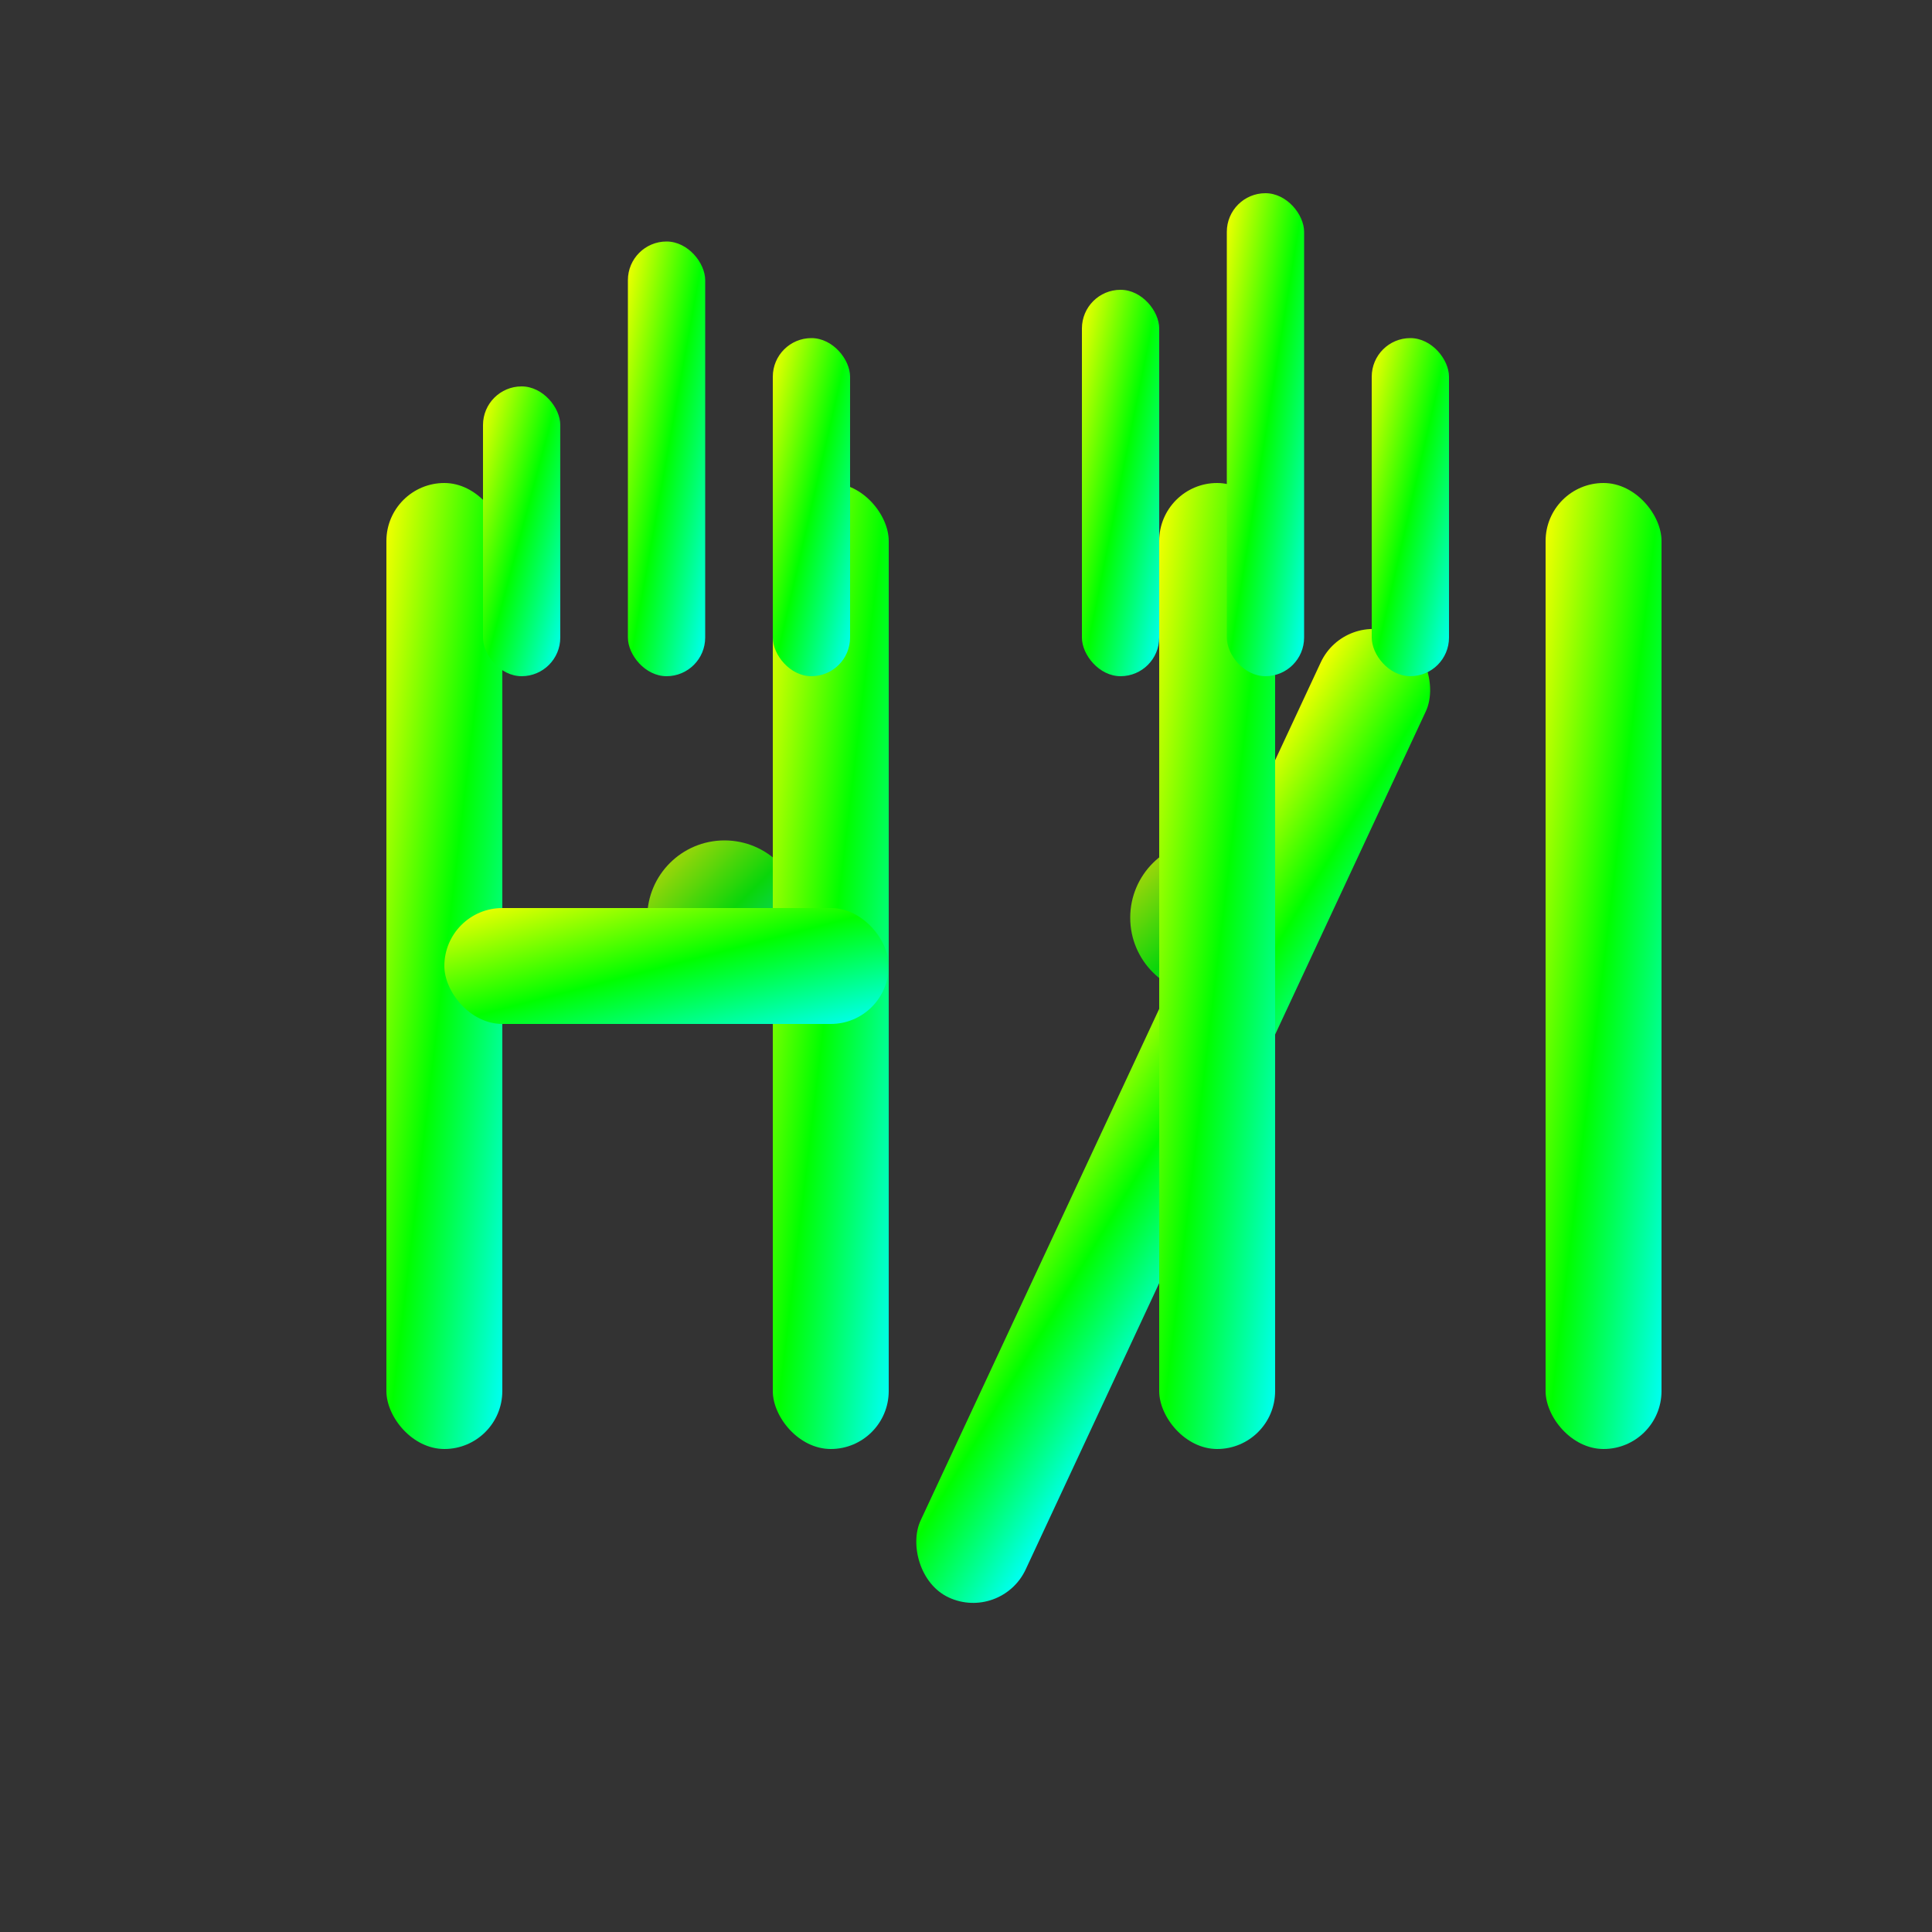 <svg xmlns="http://www.w3.org/2000/svg" viewBox="0 0 200 200">
  <rect x="0" y="0" width="200" height="200" fill="#333333" stroke="none"/>
  <defs>
    <linearGradient id="logoGrad" x1="0%" y1="0%" x2="100%" y2="100%">
      <stop offset="0%" style="stop-color:#ffff00;stop-opacity:1" />
      <stop offset="50%" style="stop-color:#00ff00;stop-opacity:1" />
      <stop offset="100%" style="stop-color:#00ffff;stop-opacity:1" />
    </linearGradient>
  </defs>
  
  <!-- Background circle elements -->
  <circle cx="75" cy="95" r="8" fill="url(#logoGrad)" opacity="0.8"/>
  <circle cx="125" cy="95" r="8" fill="url(#logoGrad)" opacity="0.8"/>
  
  <!-- Main H&H letterform -->
  <g transform="translate(100,100)">
    <!-- H left vertical -->
    <rect x="-60" y="-50" width="12" height="100" fill="url(#logoGrad)" rx="6"/>
    <!-- H right vertical -->  
    <rect x="-20" y="-50" width="12" height="100" fill="url(#logoGrad)" rx="6"/>
    <!-- H horizontal bar -->
    <rect x="-54" y="-6" width="46" height="12" fill="url(#logoGrad)" rx="6"/>
    
    <!-- N diagonal -->
    <rect x="20" y="-50" width="12" height="110" fill="url(#logoGrad)" rx="6" transform="rotate(25)"/>
    <!-- N left vertical -->
    <rect x="20" y="-50" width="12" height="100" fill="url(#logoGrad)" rx="6"/>
    <!-- N right vertical -->
    <rect x="60" y="-50" width="12" height="100" fill="url(#logoGrad)" rx="6"/>
  </g>
  
  <!-- Accent bars around the logo -->
  <rect x="50" y="40" width="8" height="30" fill="url(#logoGrad)" rx="4"/>
  <rect x="65" y="25" width="8" height="45" fill="url(#logoGrad)" rx="4"/>
  <rect x="80" y="35" width="8" height="35" fill="url(#logoGrad)" rx="4"/>
  
  <rect x="112" y="30" width="8" height="40" fill="url(#logoGrad)" rx="4"/>
  <rect x="127" y="20" width="8" height="50" fill="url(#logoGrad)" rx="4"/>
  <rect x="142" y="35" width="8" height="35" fill="url(#logoGrad)" rx="4"/>
</svg>